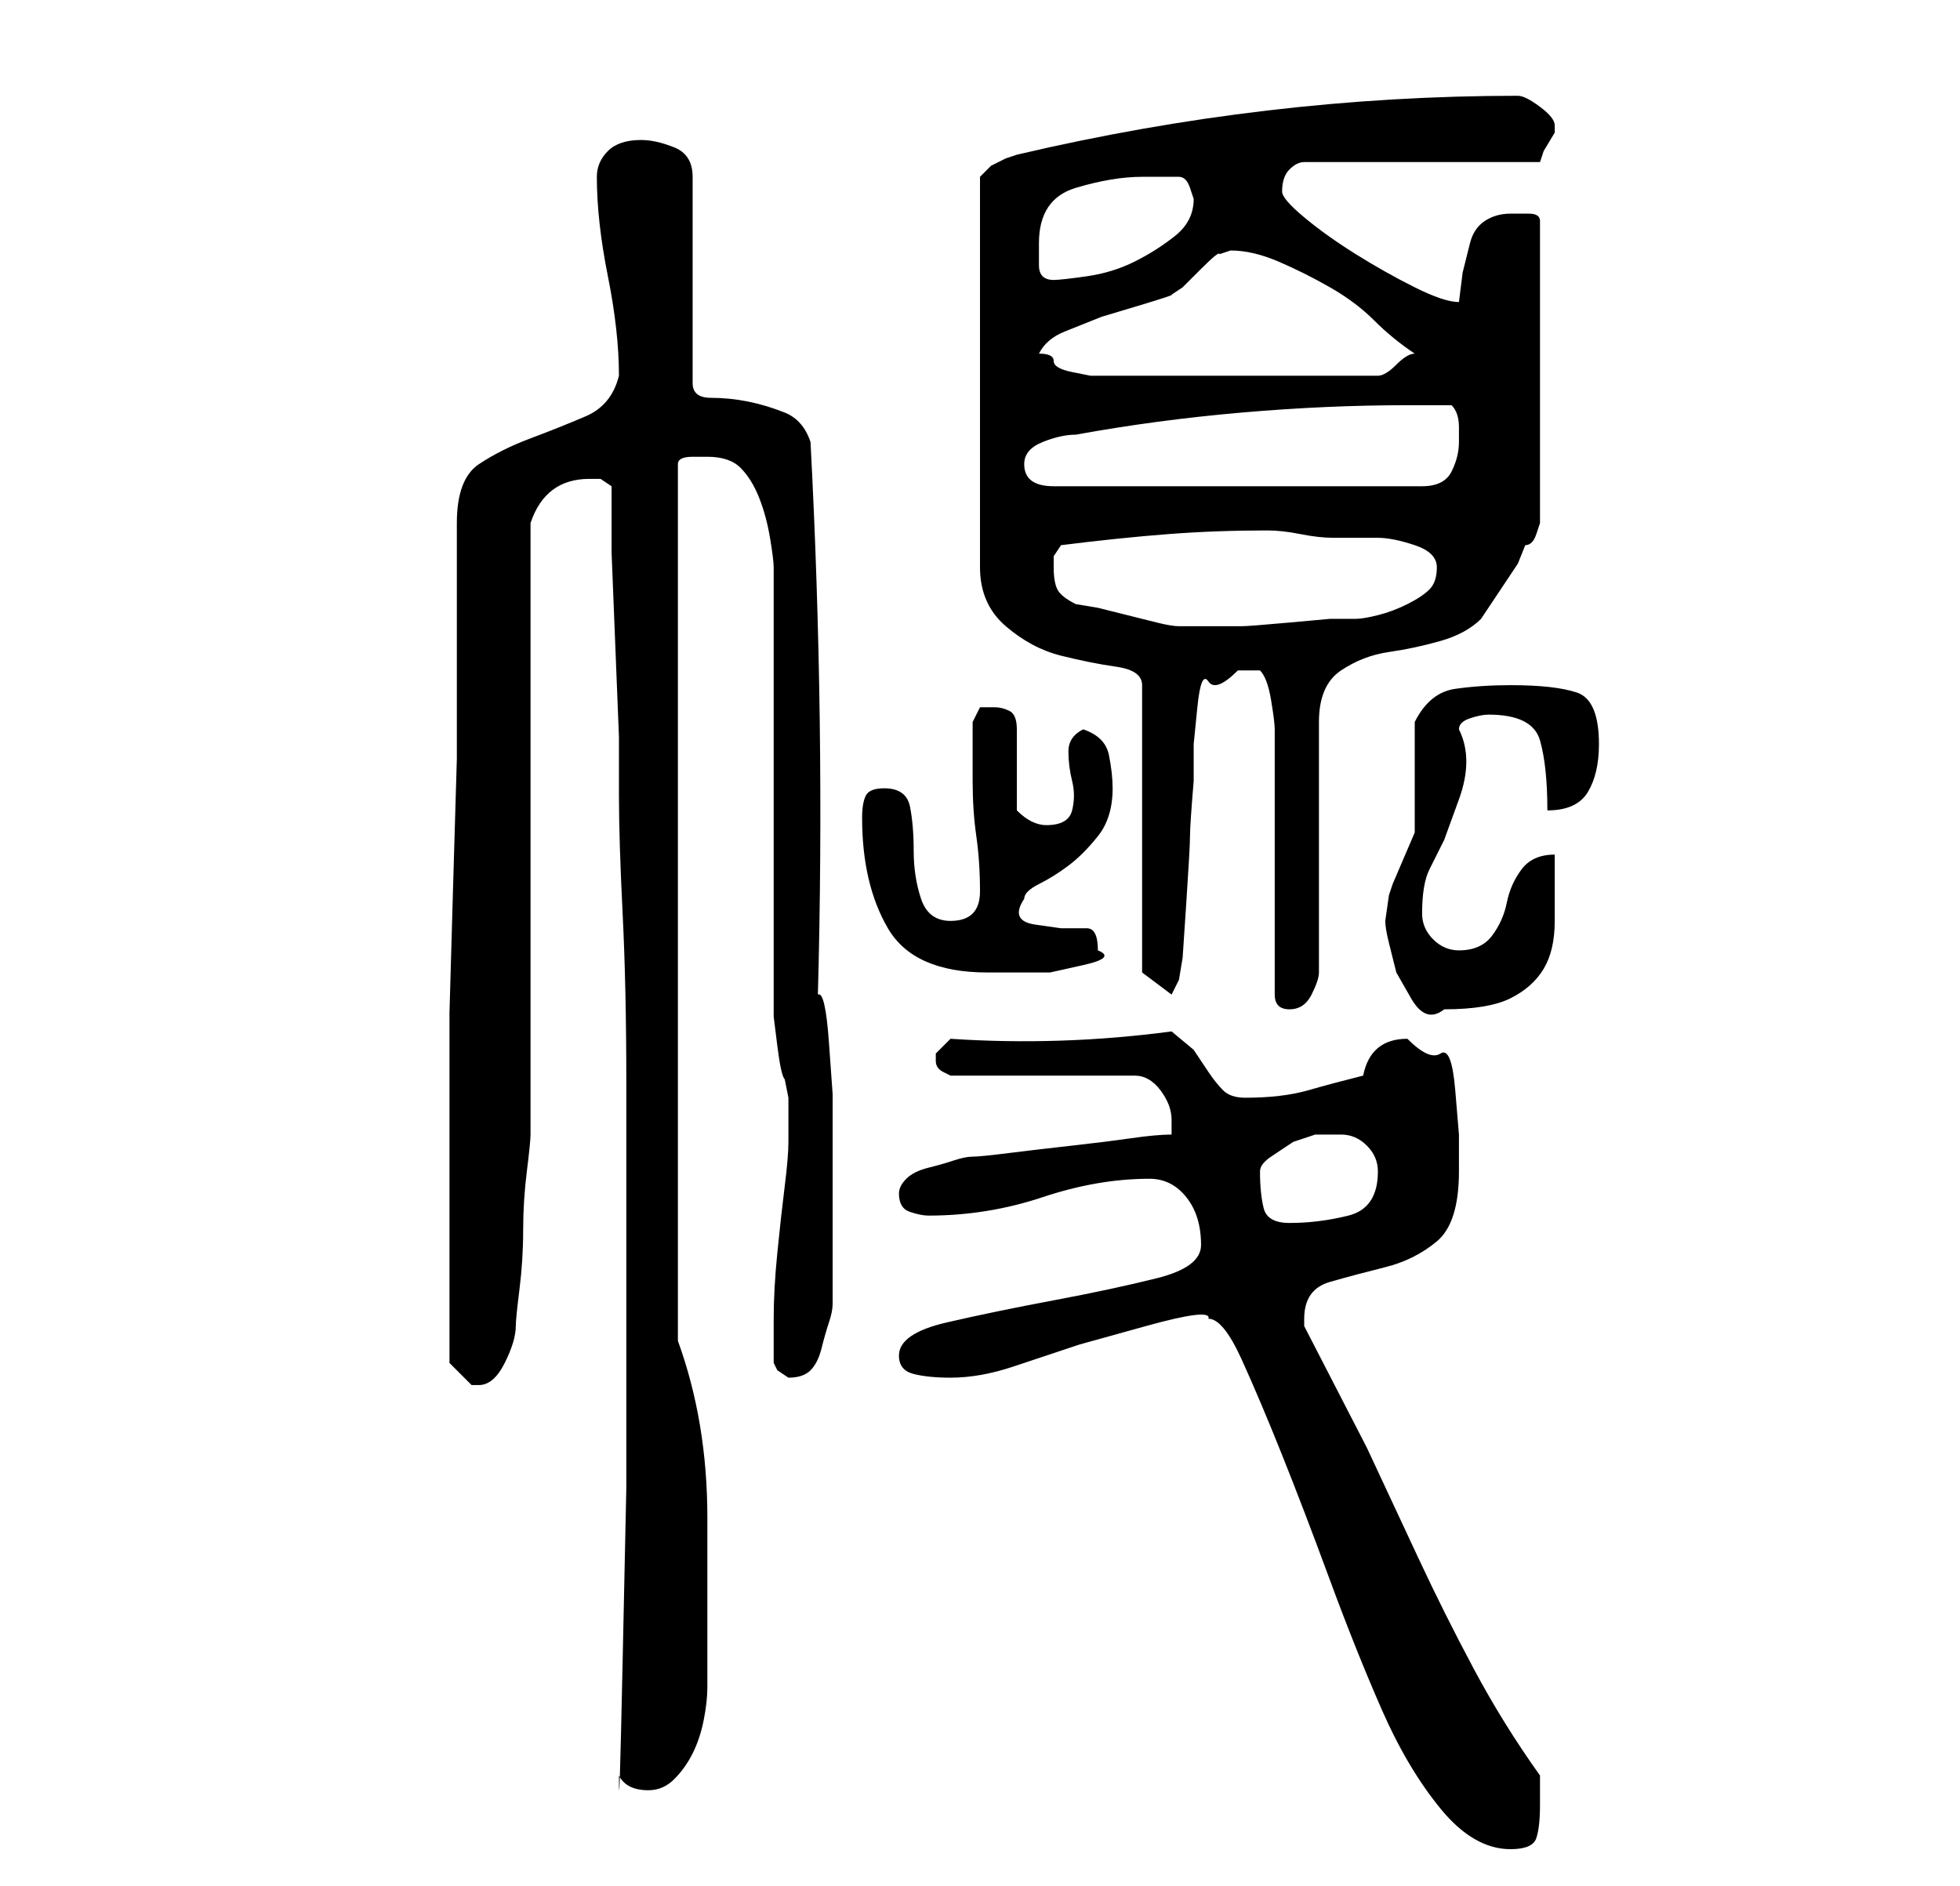 <?xml version="1.0" standalone="no"?>
<!DOCTYPE svg PUBLIC "-//W3C//DTD SVG 1.1//EN" "http://www.w3.org/Graphics/SVG/1.1/DTD/svg11.dtd" >
<svg xmlns="http://www.w3.org/2000/svg" xmlns:xlink="http://www.w3.org/1999/xlink" version="1.1" viewBox="-10 0 266 256">
   <path fill="currentColor"
d="M154 179q2 0 4.5 5.5t5.5 13t6.5 17t7 17.5t8 13.5t9.5 5.5q3 0 3.5 -1.5t0.5 -4.5v-1.5v-2.5q-5 -7 -9 -14.5t-7.5 -15l-7 -15t-8.5 -16.5v-1q0 -4 3.5 -5t7.5 -2t7 -3.5t3 -9.5v-5t-0.5 -6t-2 -5t-4.5 -2q-5 0 -6 5q-4 1 -7.5 2t-8.5 1q-2 0 -3 -1t-2 -2.5l-2 -3
t-3 -2.5q-15 2 -30 1l-1.5 1.5l-0.5 0.5v0v1v0v0q0 1 1 1.5l1 0.5h25q2 0 3.5 2t1.5 4v2q-2 0 -5.5 0.5t-8 1t-8.5 1t-5 0.5t-2.5 0.5t-3.5 1t-3 1.5t-1 2q0 2 1.5 2.5t2.5 0.5q8 0 15.5 -2.5t14.5 -2.5q3 0 5 2.5t2 6.5q0 3 -6 4.5t-14 3t-14.5 3t-6.5 4.5q0 2 2 2.5t5 0.5
q4 0 8.5 -1.5l9 -3t9 -2.5t8.5 -1zM74 241q1 2 4 2q2 0 3.5 -1.5t2.5 -3.5t1.5 -4.5t0.5 -4.5v-23q0 -13 -4 -24v-119q0 -1 2 -1h2q3 0 4.5 1.5t2.5 4t1.5 5.5t0.5 4v58v3t0.5 4t1 4.5l0.5 2.5v3v3q0 2 -0.5 6t-1 9t-0.5 9v6l0.5 1t1.5 1v0v0q2 0 3 -1t1.5 -3t1 -3.5
t0.5 -2.5v-3.5v-4.5v-5v-4v-5v-6.5t-0.5 -7t-1.5 -6.5q1 -37 -1 -75q-1 -3 -3.5 -4t-5 -1.5t-5 -0.5t-2.5 -2v-28q0 -3 -2.5 -4t-4.5 -1q-3 0 -4.5 1.5t-1.5 3.5q0 6 1.5 13.5t1.5 13.5q-1 4 -4.5 5.5t-7.5 3t-7 3.5t-3 8v4v7v7v4v10t-0.5 17t-0.5 17.5v10.5v18v19l1.5 1.5
l1.5 1.5h1q2 0 3.5 -3t1.5 -5q0 -1 0.5 -5t0.5 -8t0.5 -8t0.5 -5v-83q1 -3 3 -4.5t5 -1.5h1.5t1.5 1v9t0.5 12.5t0.5 12.5v8q0 6 0.5 16t0.5 23v28v27t-0.5 23.5t-0.5 15.5zM161 159q0 -1 1.5 -2l3 -2t3 -1h2.5h1q2 0 3.5 1.5t1.5 3.5q0 5 -4 6t-8 1q-3 0 -3.5 -2t-0.5 -5z
M163 135q0 1 0.5 1.5t1.5 0.5v0q2 0 3 -2t1 -3v-34q0 -5 3 -7t6.5 -2.5t7 -1.5t5.5 -3l1 -1.5l2 -3l2 -3t1 -2.5q1 0 1.5 -1.5l0.5 -1.5v-41q0 -1 -1.5 -1h-2.5q-2 0 -3.5 1t-2 3l-1 4t-0.5 4q-2 0 -6 -2t-8 -4.5t-7 -5t-3 -3.5q0 -2 1 -3t2 -1h32l0.5 -1.5t1.5 -2.5v-1
q0 -1 -2 -2.5t-3 -1.5q-17 0 -34 2t-34 6l-1.5 0.5t-2 1l-1 1l-0.5 0.5v53q0 5 3.5 8t7.5 4t7.5 1.5t3.5 2.5v39l4 3l1 -2l0.5 -3t0.5 -7.5t0.5 -9t0.5 -7.5v-5t0.5 -5t1.5 -3.5t4 -1.5h3q1 1 1.5 4t0.5 4v7v11v11v7zM178 125q0 1 0.5 3l1 4t2 3.5t4.5 1.5q6 0 9 -1.5
t4.5 -4t1.5 -6.5v-9q-3 0 -4.5 2t-2 4.5t-2 4.5t-4.5 2q-2 0 -3.5 -1.5t-1.5 -3.5q0 -4 1 -6l2 -4t2 -5.5t0 -9.5q0 -1 1.5 -1.5t2.5 -0.5q6 0 7 3.5t1 9.5q4 0 5.5 -2.5t1.5 -6.5q0 -6 -3 -7t-9 -1q-4 0 -7.5 0.5t-5.5 4.5v3v5v4v3t-1.5 3.5t-1.5 3.5l-0.5 1.5t-0.5 3.5z
M107 111q0 9 3.5 15t13.5 6h3h5.5t4.5 -1t2 -2q0 -3 -1.5 -3h-3.5t-3.5 -0.5t-1.5 -3.5q0 -1 2 -2t4 -2.5t4 -4t2 -6.5q0 -2 -0.5 -4.5t-3.5 -3.5q-2 1 -2 3t0.5 4t0 4t-3.5 2q-1 0 -2 -0.5t-2 -1.5v-2.5v-2.5v-3.5v-2.5q0 -2 -1 -2.5t-2 -0.5h-2t-1 2v8q0 4 0.5 7.5
t0.5 7.5t-4 4q-3 0 -4 -3t-1 -6.5t-0.5 -6t-3.5 -2.5q-2 0 -2.5 1t-0.5 3zM136 82q-2 -1 -2.5 -2t-0.5 -3v-1.5t1 -1.5q8 -1 14.5 -1.5t13.5 -0.5q2 0 4.5 0.5t4.5 0.5h4h2q2 0 5 1t3 3t-1 3t-3 2t-4 1.5t-3 0.5h-3.5t-5.5 0.5t-6.5 0.5h-5.5h-1h-2q-1 0 -3 -0.5l-4 -1
l-4 -1t-3 -0.5zM129 63q0 -2 2.5 -3t4.5 -1q11 -2 22.5 -3t22.5 -1h6q1 1 1 3v2q0 2 -1 4t-4 2h-50q-4 0 -4 -3zM131 48q1 -2 3.5 -3l5 -2t5 -1.5t4.5 -1.5l1.5 -1t2.5 -2.5t2.5 -2l1.5 -0.5q3 0 6.5 1.5t7 3.5t6 4.5t5.5 4.5q-1 0 -2.5 1.5t-2.5 1.5h-38h-1t-2.5 -0.5
t-2.5 -1.5t-2 -1zM131 33q0 -6 5 -7.5t9 -1.5h5q1 0 1.5 1.5l0.5 1.5q0 3 -2.5 5t-5.5 3.5t-6.5 2t-4.5 0.5q-2 0 -2 -2v-3z" />
</svg>

